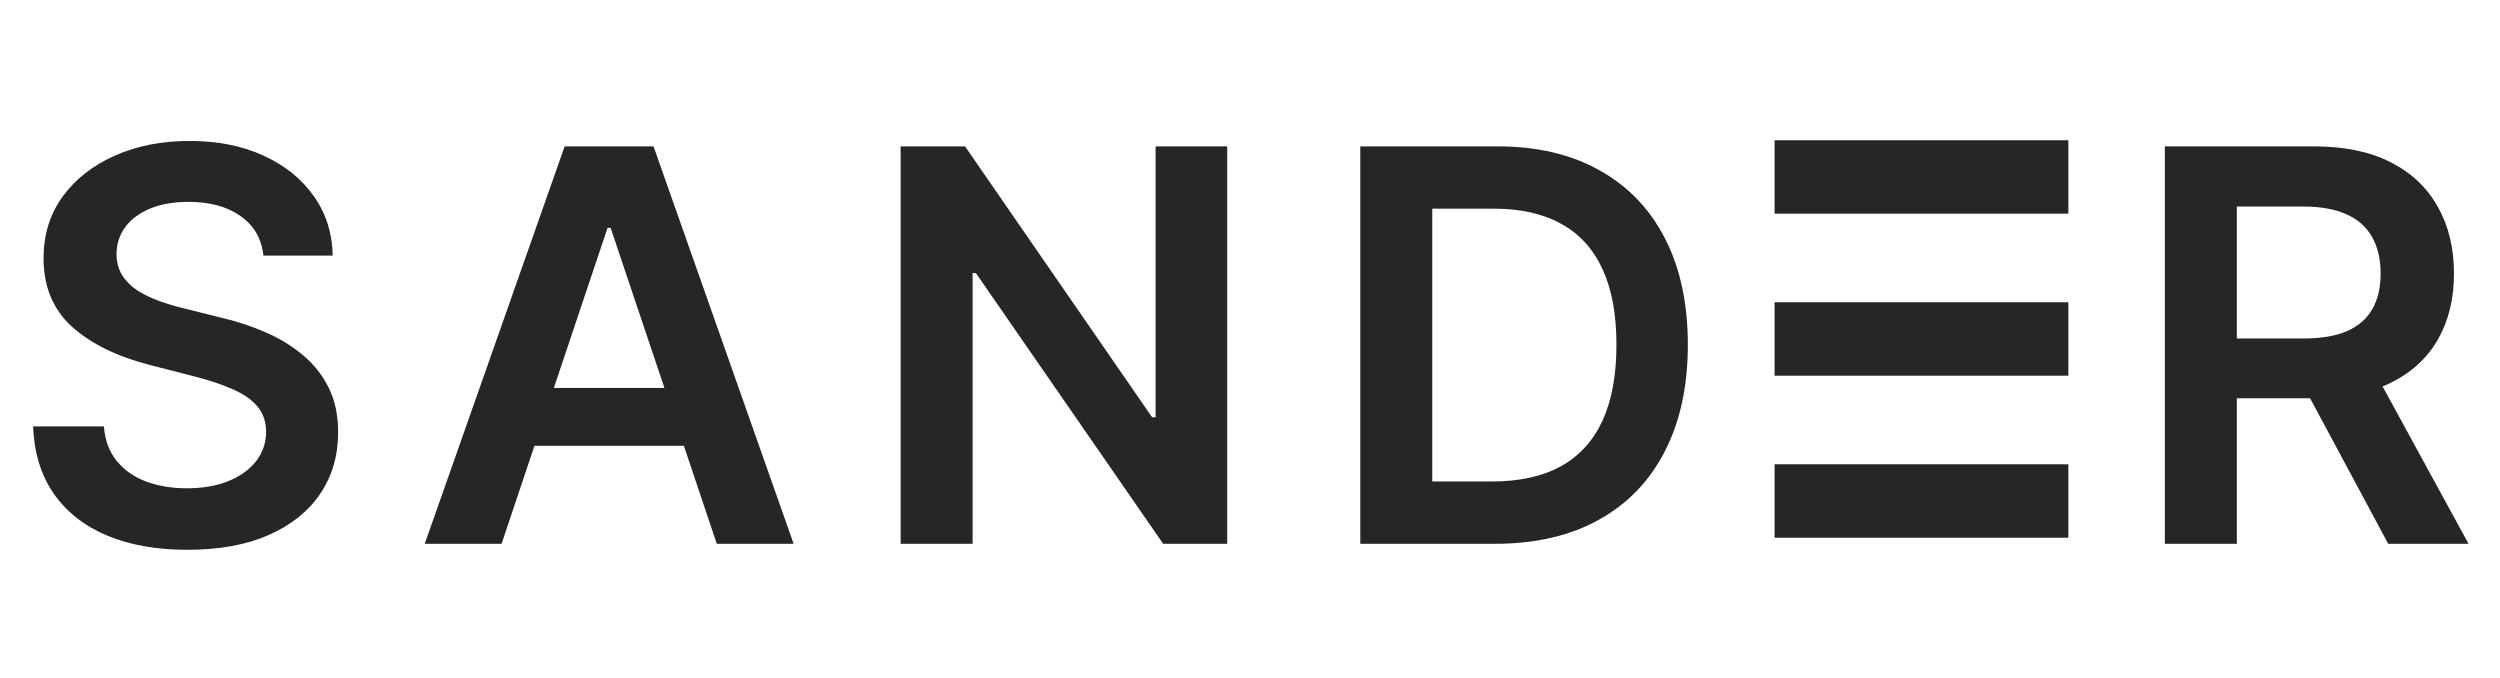 <svg width="177" height="48" viewBox="0 0 177 48" fill="none" xmlns="http://www.w3.org/2000/svg">
<path d="M18.65 18.098C18.522 16.898 17.982 15.964 17.029 15.295C16.086 14.627 14.858 14.293 13.347 14.293C12.285 14.293 11.373 14.453 10.613 14.773C9.853 15.094 9.271 15.529 8.868 16.078C8.465 16.628 8.259 17.256 8.25 17.961C8.25 18.547 8.383 19.055 8.649 19.486C8.923 19.916 9.294 20.283 9.761 20.585C10.229 20.878 10.746 21.125 11.314 21.327C11.882 21.528 12.454 21.698 13.031 21.835L15.669 22.494C16.732 22.742 17.753 23.076 18.733 23.497C19.722 23.919 20.606 24.45 21.384 25.091C22.172 25.732 22.795 26.506 23.253 27.413C23.711 28.32 23.94 29.382 23.94 30.6C23.94 32.249 23.518 33.701 22.676 34.955C21.833 36.201 20.615 37.176 19.021 37.882C17.437 38.578 15.518 38.926 13.265 38.926C11.076 38.926 9.175 38.587 7.563 37.909C5.96 37.231 4.706 36.242 3.799 34.942C2.901 33.641 2.416 32.057 2.343 30.188H7.357C7.43 31.168 7.733 31.983 8.264 32.634C8.795 33.284 9.487 33.769 10.338 34.09C11.199 34.41 12.161 34.571 13.223 34.571C14.332 34.571 15.303 34.406 16.136 34.076C16.979 33.737 17.638 33.27 18.114 32.675C18.591 32.07 18.834 31.365 18.843 30.559C18.834 29.826 18.618 29.222 18.197 28.746C17.776 28.26 17.185 27.857 16.425 27.537C15.674 27.207 14.794 26.914 13.787 26.657L10.586 25.833C8.268 25.238 6.437 24.335 5.09 23.127C3.753 21.908 3.084 20.292 3.084 18.277C3.084 16.619 3.533 15.167 4.431 13.922C5.338 12.676 6.569 11.71 8.127 11.023C9.684 10.327 11.447 9.979 13.416 9.979C15.413 9.979 17.162 10.327 18.664 11.023C20.175 11.71 21.361 12.667 22.222 13.894C23.083 15.112 23.527 16.514 23.555 18.098H18.65ZM35.512 38.5H30.072L39.977 10.363H46.27L56.189 38.5H50.749L43.233 16.134H43.014L35.512 38.5ZM35.691 27.468H50.529V31.562H35.691V27.468ZM86.886 10.363V38.5H82.352L69.094 19.335H68.861V38.5H63.764V10.363H68.325L81.569 29.542H81.816V10.363H86.886ZM105.843 38.5H96.309V10.363H106.036C108.829 10.363 111.229 10.927 113.235 12.053C115.25 13.171 116.798 14.778 117.878 16.875C118.959 18.973 119.499 21.482 119.499 24.404C119.499 27.335 118.954 29.854 117.865 31.96C116.784 34.067 115.222 35.684 113.18 36.81C111.146 37.937 108.701 38.5 105.843 38.5ZM101.406 34.09H105.596C107.556 34.09 109.191 33.733 110.501 33.018C111.81 32.295 112.795 31.218 113.454 29.79C114.114 28.352 114.444 26.556 114.444 24.404C114.444 22.252 114.114 20.466 113.454 19.046C112.795 17.617 111.82 16.55 110.528 15.845C109.246 15.131 107.652 14.773 105.747 14.773H101.406V34.09Z" fill="black" fill-opacity="0.85"/>
<rect x="146.44" y="15.129" width="20.8" height="5.2" transform="rotate(-180 146.44 15.129)" fill="black" fill-opacity="0.85"/>
<rect x="146.44" y="26.6" width="20.8" height="5.2" transform="rotate(-180 146.44 26.6)" fill="black" fill-opacity="0.85"/>
<rect x="146.44" y="38.071" width="20.8" height="5.2" transform="rotate(-180 146.44 38.071)" fill="black" fill-opacity="0.85"/>
<path d="M153.271 38.5V10.363H163.822C165.984 10.363 167.797 10.739 169.263 11.49C170.738 12.241 171.85 13.294 172.601 14.65C173.362 15.996 173.742 17.567 173.742 19.362C173.742 21.166 173.357 22.733 172.588 24.061C171.827 25.38 170.706 26.401 169.222 27.124C167.738 27.839 165.915 28.196 163.754 28.196H156.239V23.965H163.067C164.331 23.965 165.366 23.791 166.172 23.442C166.978 23.085 167.573 22.568 167.958 21.89C168.352 21.203 168.549 20.36 168.549 19.362C168.549 18.364 168.352 17.512 167.958 16.807C167.564 16.092 166.964 15.552 166.158 15.185C165.352 14.81 164.312 14.622 163.039 14.622H158.368V38.5H153.271ZM167.807 25.75L174.772 38.5H169.084L162.243 25.75H167.807Z" fill="black" fill-opacity="0.85"/>
</svg>
